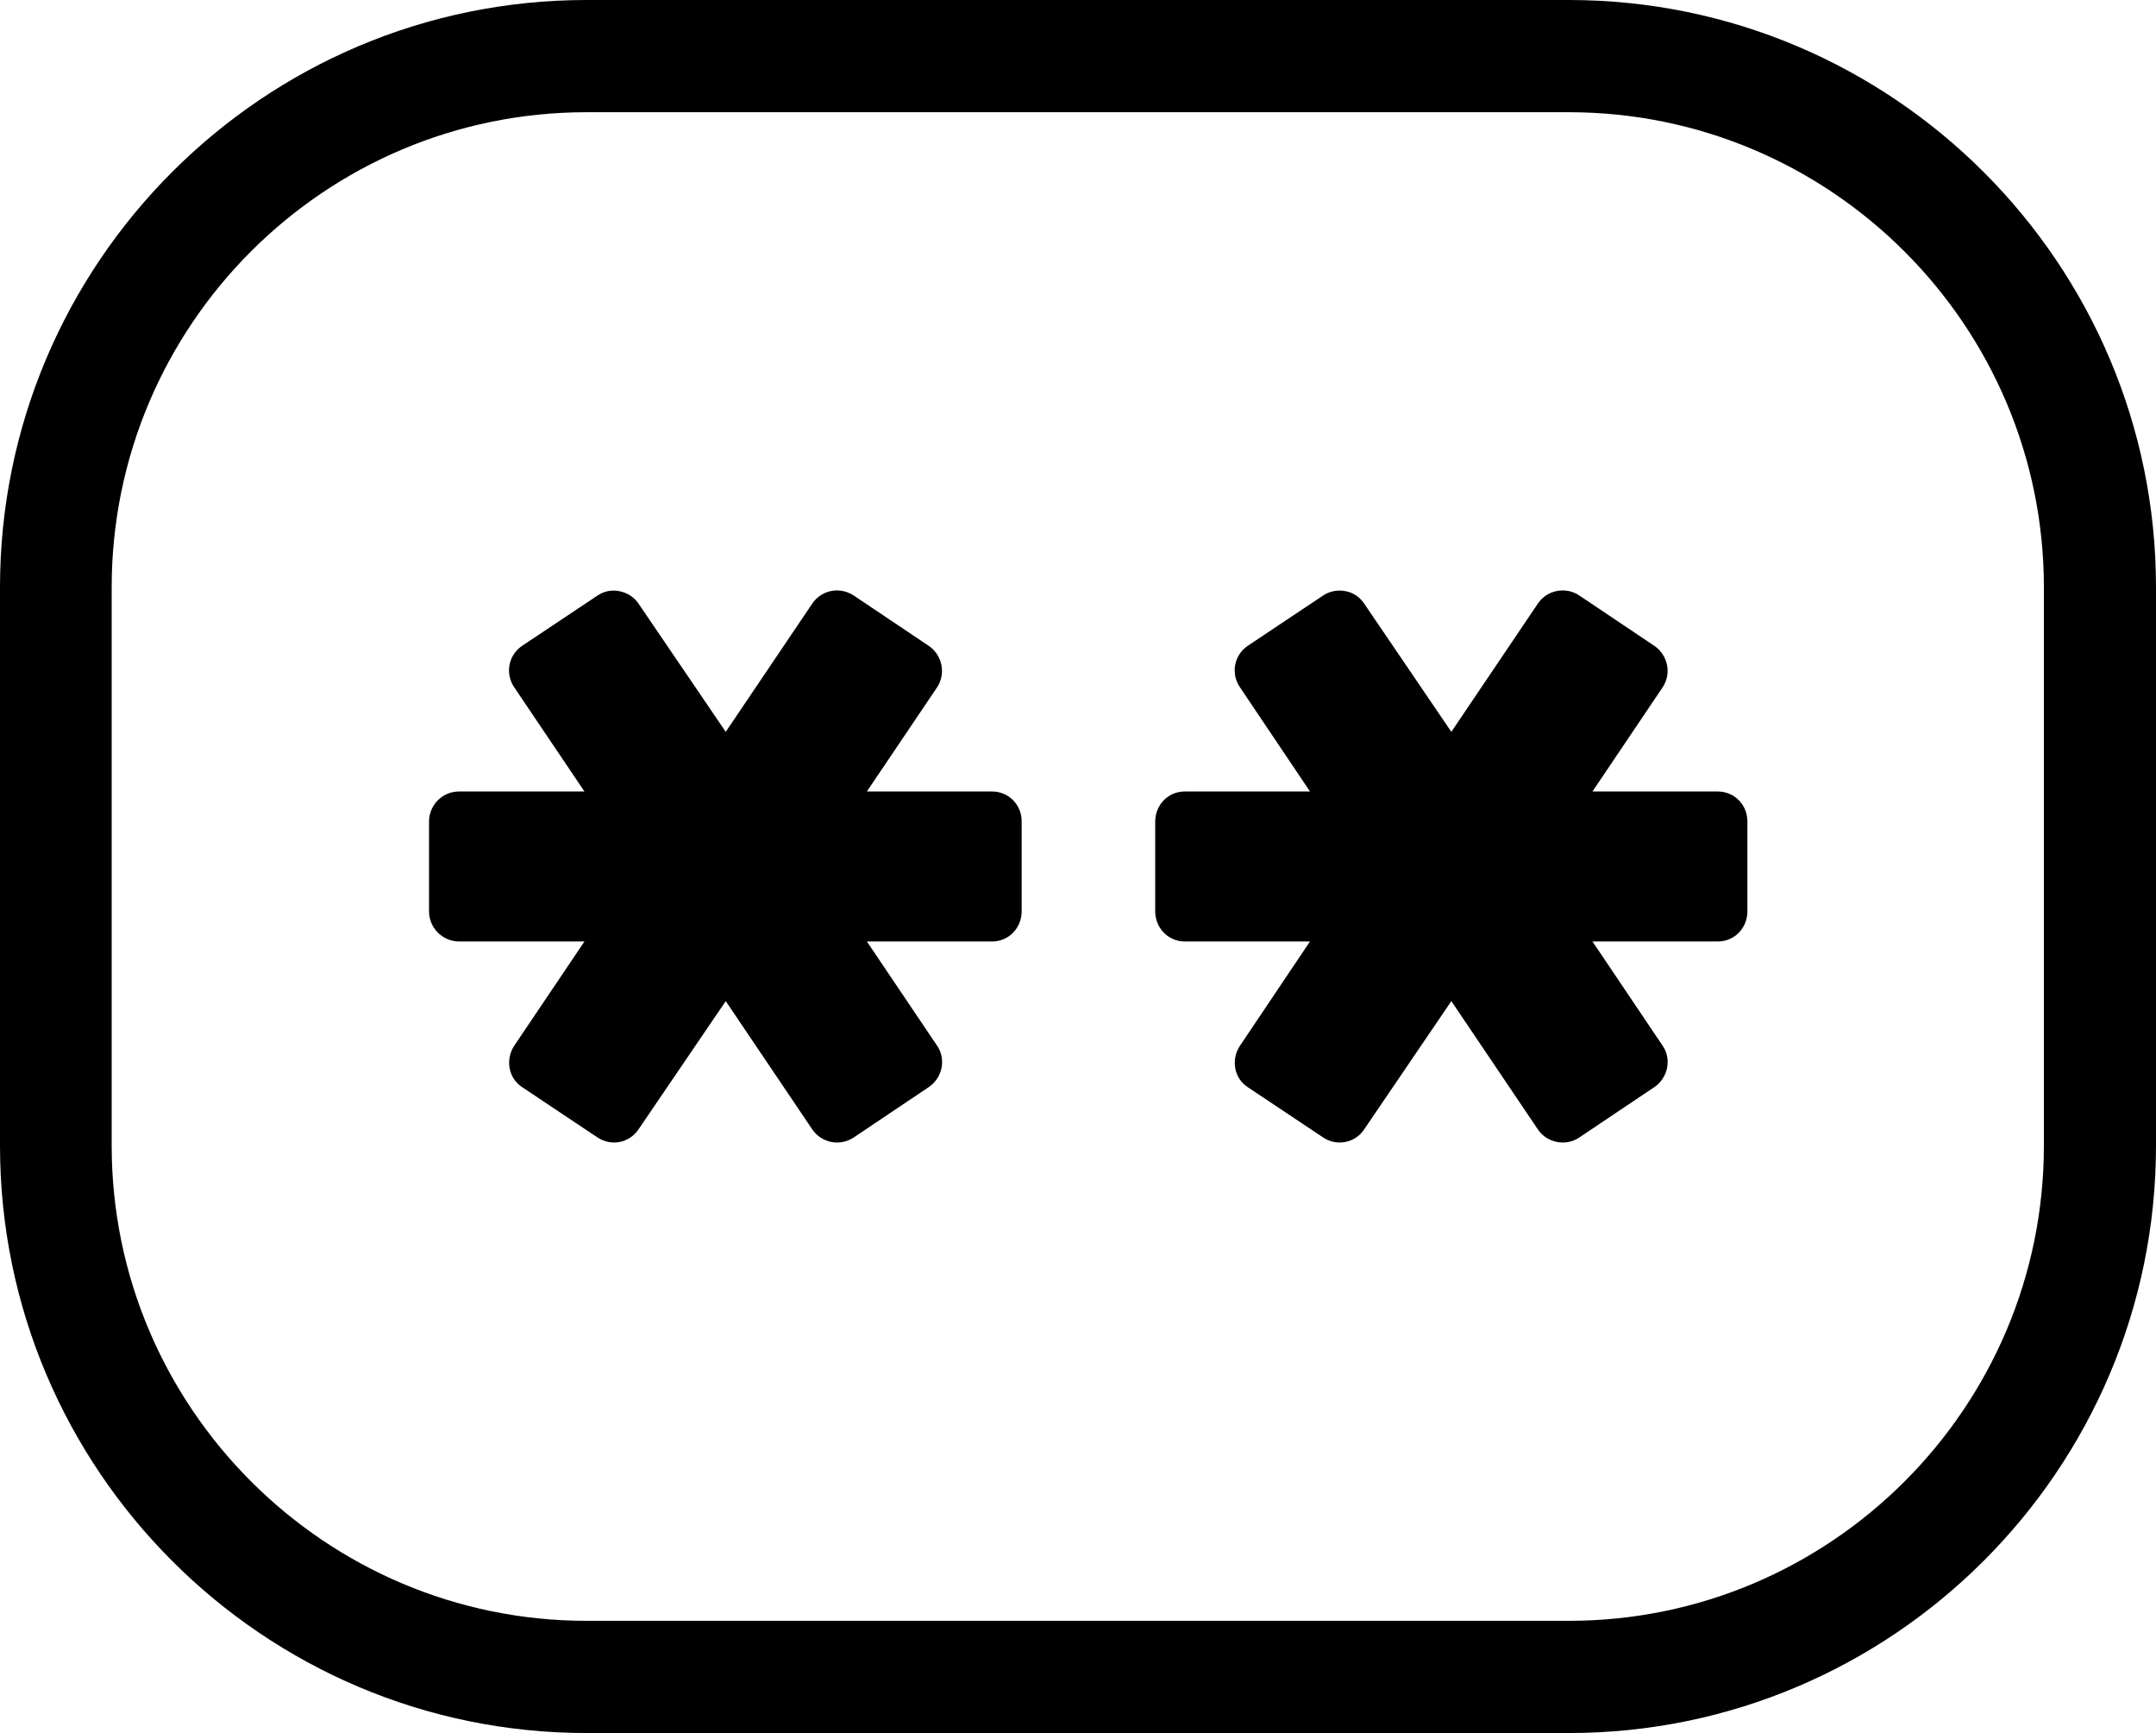 <svg width="29.865" height="24" viewBox="0 0 29.865 24" fill="none" xmlns="http://www.w3.org/2000/svg" xmlns:xlink="http://www.w3.org/1999/xlink">
	<defs/>
	<path id="Vector" d="M8.125 0C3.639 0 0 3.651 0 8.134L0 15.866C0 20.349 3.643 24 8.125 24L21.732 24C26.215 24 29.865 20.349 29.865 15.866L29.865 8.134C29.865 3.647 26.215 0 21.732 0L8.125 0ZM8.125 1.554L21.732 1.554C25.357 1.554 28.312 4.505 28.312 8.134L28.312 15.866C28.312 19.491 25.361 22.446 21.732 22.446L8.125 22.446C4.502 22.446 1.547 19.491 1.547 15.866L1.547 8.134C1.547 4.505 4.496 1.554 8.125 1.554ZM8.58 8.187C8.477 8.166 8.371 8.184 8.277 8.247L7.232 8.944C7.041 9.073 6.994 9.33 7.125 9.521L8.096 10.961L6.359 10.961C6.127 10.961 5.943 11.149 5.943 11.378L5.943 12.621C5.943 12.851 6.131 13.038 6.359 13.038L8.096 13.038L7.125 14.479C6.998 14.669 7.041 14.931 7.232 15.055L8.277 15.752C8.469 15.88 8.719 15.828 8.846 15.638L10.053 13.864L11.25 15.638C11.377 15.828 11.635 15.88 11.826 15.752L12.865 15.055C13.055 14.927 13.109 14.665 12.979 14.479L12.008 13.038L13.744 13.038C13.973 13.038 14.152 12.851 14.152 12.621L14.152 11.378C14.156 11.149 13.973 10.961 13.744 10.961L12.008 10.961L12.979 9.521C13.105 9.331 13.055 9.073 12.865 8.944L11.826 8.247C11.631 8.119 11.377 8.171 11.25 8.361L10.053 10.135L8.846 8.361C8.783 8.267 8.686 8.207 8.58 8.187ZM18.641 8.187C18.535 8.166 18.422 8.184 18.328 8.247L17.283 8.944C17.094 9.073 17.045 9.33 17.178 9.521L18.146 10.961L16.412 10.961C16.178 10.961 16.002 11.149 16.002 11.378L16.002 12.621C16.002 12.851 16.182 13.038 16.412 13.038L18.146 13.038L17.178 14.479C17.049 14.669 17.092 14.931 17.283 15.055L18.328 15.752C18.52 15.88 18.773 15.828 18.898 15.638L20.104 13.864L21.301 15.638C21.426 15.828 21.691 15.88 21.877 15.752L22.916 15.055C23.105 14.927 23.16 14.665 23.029 14.479L22.059 13.038L23.795 13.038C24.027 13.038 24.205 12.851 24.205 12.621L24.205 11.378C24.207 11.149 24.027 10.961 23.795 10.961L22.059 10.961L23.029 9.521C23.158 9.331 23.105 9.073 22.916 8.944L21.877 8.247C21.688 8.119 21.426 8.171 21.301 8.361L20.104 10.135L18.898 8.361C18.836 8.267 18.744 8.207 18.641 8.187Z" fill="current" fill-opacity="1" fill-rule="nonzero"/>
</svg>
